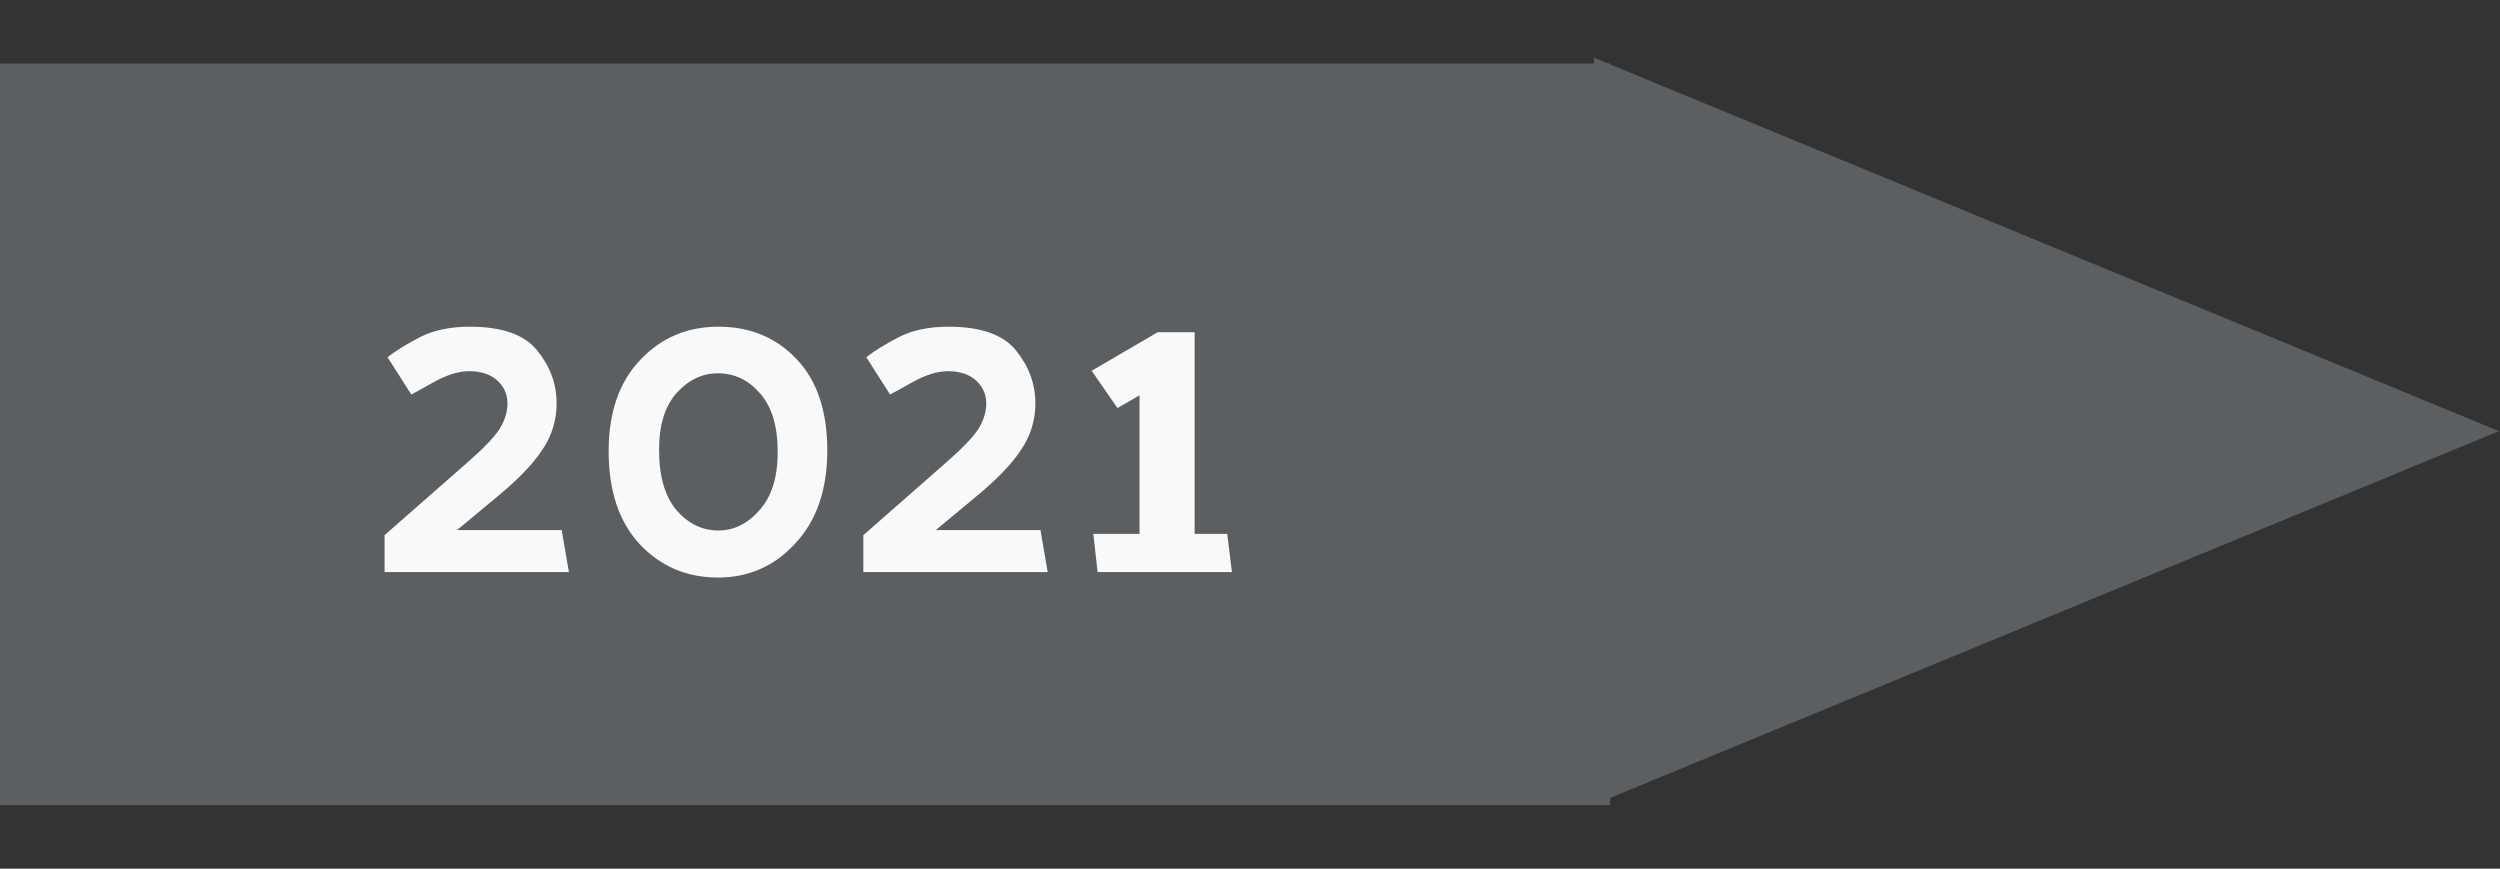 <svg width="118" height="41" viewBox="0 0 118 41" fill="none" xmlns="http://www.w3.org/2000/svg">
<rect x="0" y="0" width="118" height="41" fill="#333333" stroke="none"/>
<rect y="3" width="76" height="35" fill="#5C5F61"/>
<path d="M117.95 20.35L75.237 37.974V2.726L117.95 20.35Z" fill="#5C5F61"/>
<path d="M22.172 15.42C23.705 15.42 24.772 15.8 25.372 16.56C25.972 17.307 26.272 18.133 26.272 19.04C26.272 19.84 26.045 20.573 25.592 21.24C25.152 21.907 24.445 22.64 23.472 23.44L21.572 25.02H26.512L26.852 27H18.152V25.26L22.072 21.82C22.819 21.167 23.319 20.647 23.572 20.26C23.825 19.86 23.952 19.453 23.952 19.04C23.952 18.613 23.792 18.253 23.472 17.96C23.152 17.667 22.705 17.52 22.132 17.52C21.639 17.52 21.072 17.7 20.432 18.06C19.792 18.42 19.452 18.607 19.412 18.62L18.292 16.86C18.665 16.567 19.172 16.253 19.812 15.92C20.452 15.587 21.239 15.42 22.172 15.42ZM28.728 21.3C28.728 19.473 29.222 18.04 30.208 17C31.195 15.947 32.428 15.42 33.908 15.42C35.402 15.42 36.628 15.927 37.588 16.94C38.562 17.953 39.048 19.393 39.048 21.26C39.048 23.1 38.548 24.56 37.548 25.64C36.562 26.72 35.342 27.26 33.888 27.26C32.422 27.26 31.195 26.74 30.208 25.7C29.222 24.647 28.728 23.18 28.728 21.3ZM31.108 21.24C31.108 22.48 31.382 23.427 31.928 24.08C32.488 24.72 33.148 25.04 33.908 25.04C34.642 25.04 35.288 24.72 35.848 24.08C36.422 23.44 36.708 22.527 36.708 21.34C36.708 20.113 36.428 19.187 35.868 18.56C35.322 17.933 34.662 17.62 33.888 17.62C33.142 17.62 32.488 17.933 31.928 18.56C31.382 19.173 31.108 20.067 31.108 21.24ZM44.77 15.42C46.303 15.42 47.37 15.8 47.97 16.56C48.57 17.307 48.87 18.133 48.87 19.04C48.87 19.84 48.643 20.573 48.19 21.24C47.75 21.907 47.043 22.64 46.07 23.44L44.17 25.02H49.11L49.45 27H40.75V25.26L44.67 21.82C45.416 21.167 45.916 20.647 46.17 20.26C46.423 19.86 46.55 19.453 46.55 19.04C46.55 18.613 46.39 18.253 46.07 17.96C45.75 17.667 45.303 17.52 44.73 17.52C44.236 17.52 43.67 17.7 43.03 18.06C42.39 18.42 42.05 18.607 42.01 18.62L40.89 16.86C41.263 16.567 41.77 16.253 42.41 15.92C43.05 15.587 43.836 15.42 44.77 15.42ZM51.606 25.2H53.786V18.66L52.746 19.26L51.526 17.5L54.646 15.68H56.386V25.2H57.926L58.146 27H51.806L51.606 25.2Z" fill="#F8F9F8"/>
</svg>

